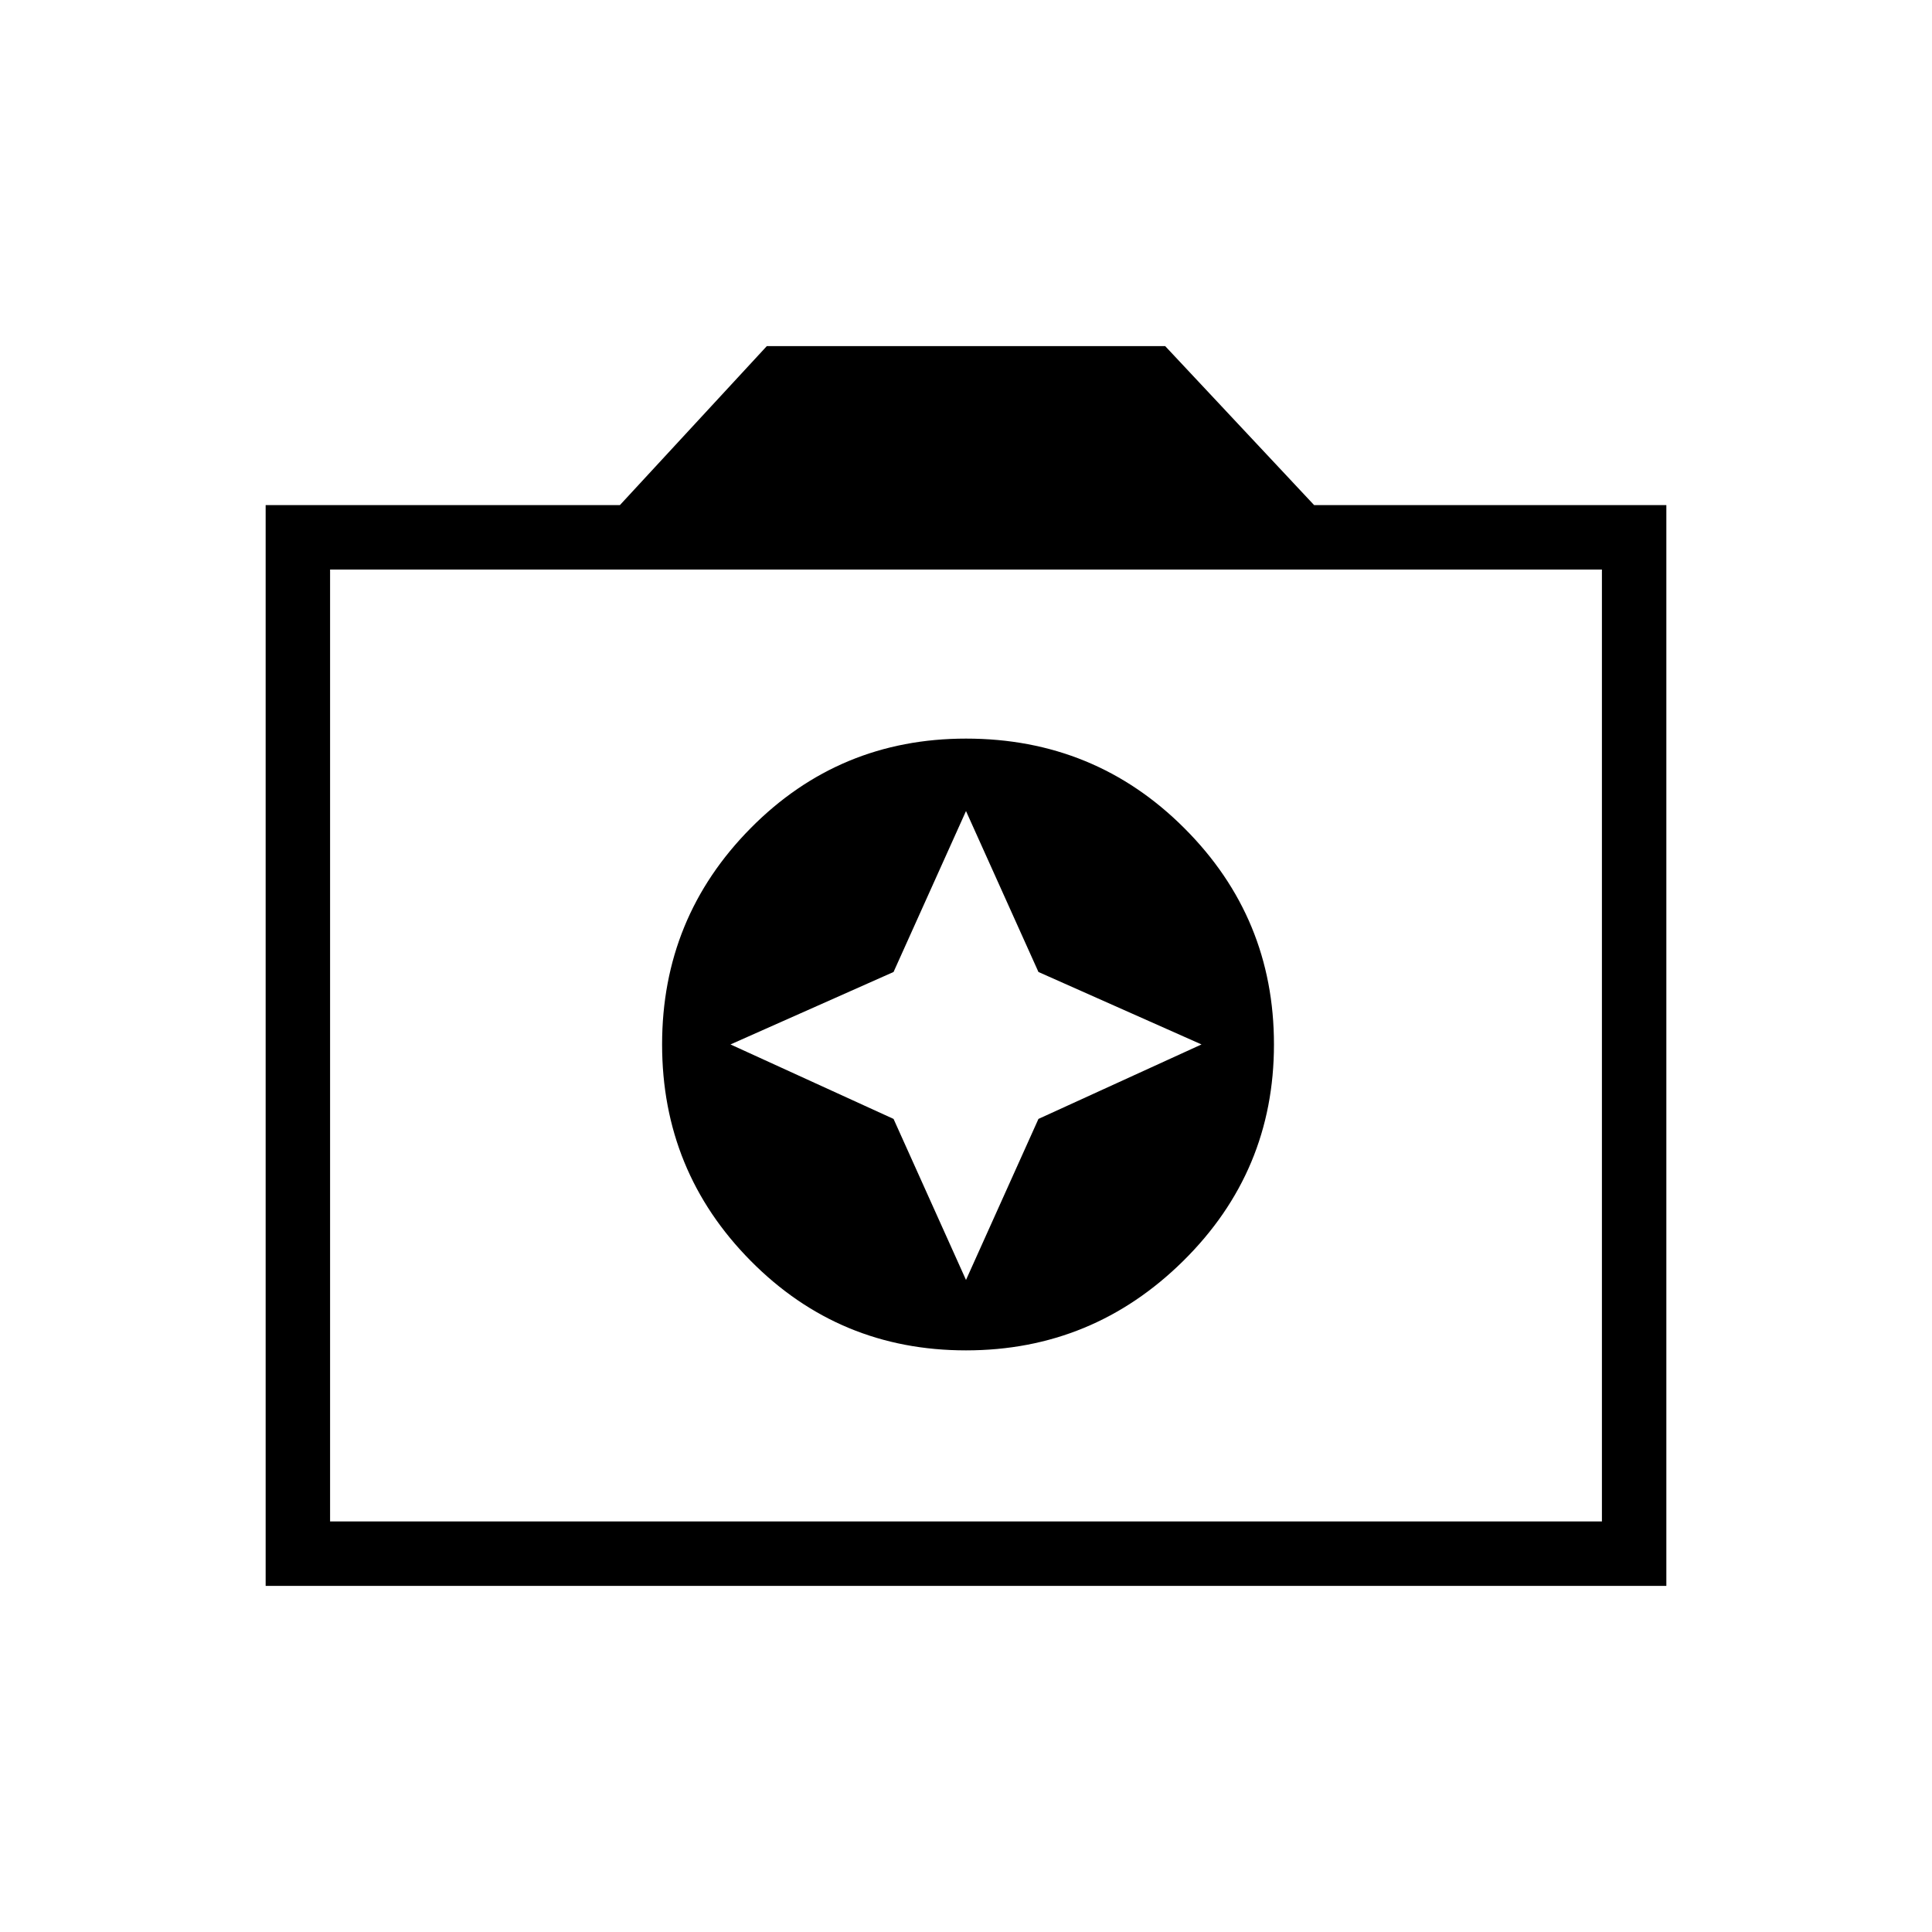 <svg xmlns="http://www.w3.org/2000/svg" height="20" width="20"><path d="M10 13.979Q11.312 13.979 12.25 13.052Q13.188 12.125 13.188 10.812Q13.188 9.5 12.26 8.573Q11.333 7.646 10 7.646Q8.688 7.646 7.771 8.573Q6.854 9.5 6.854 10.812Q6.854 12.125 7.771 13.052Q8.688 13.979 10 13.979ZM10 13.25 9.25 11.583 7.562 10.812 9.25 10.062 10 8.396 10.75 10.062 12.438 10.812 10.75 11.583ZM2.75 16.417V5.229H6.417L7.938 3.583H12.062L13.604 5.229H17.25V16.417ZM3.417 15.75H16.583V5.896H3.417ZM10 10.812Z"/></svg>
